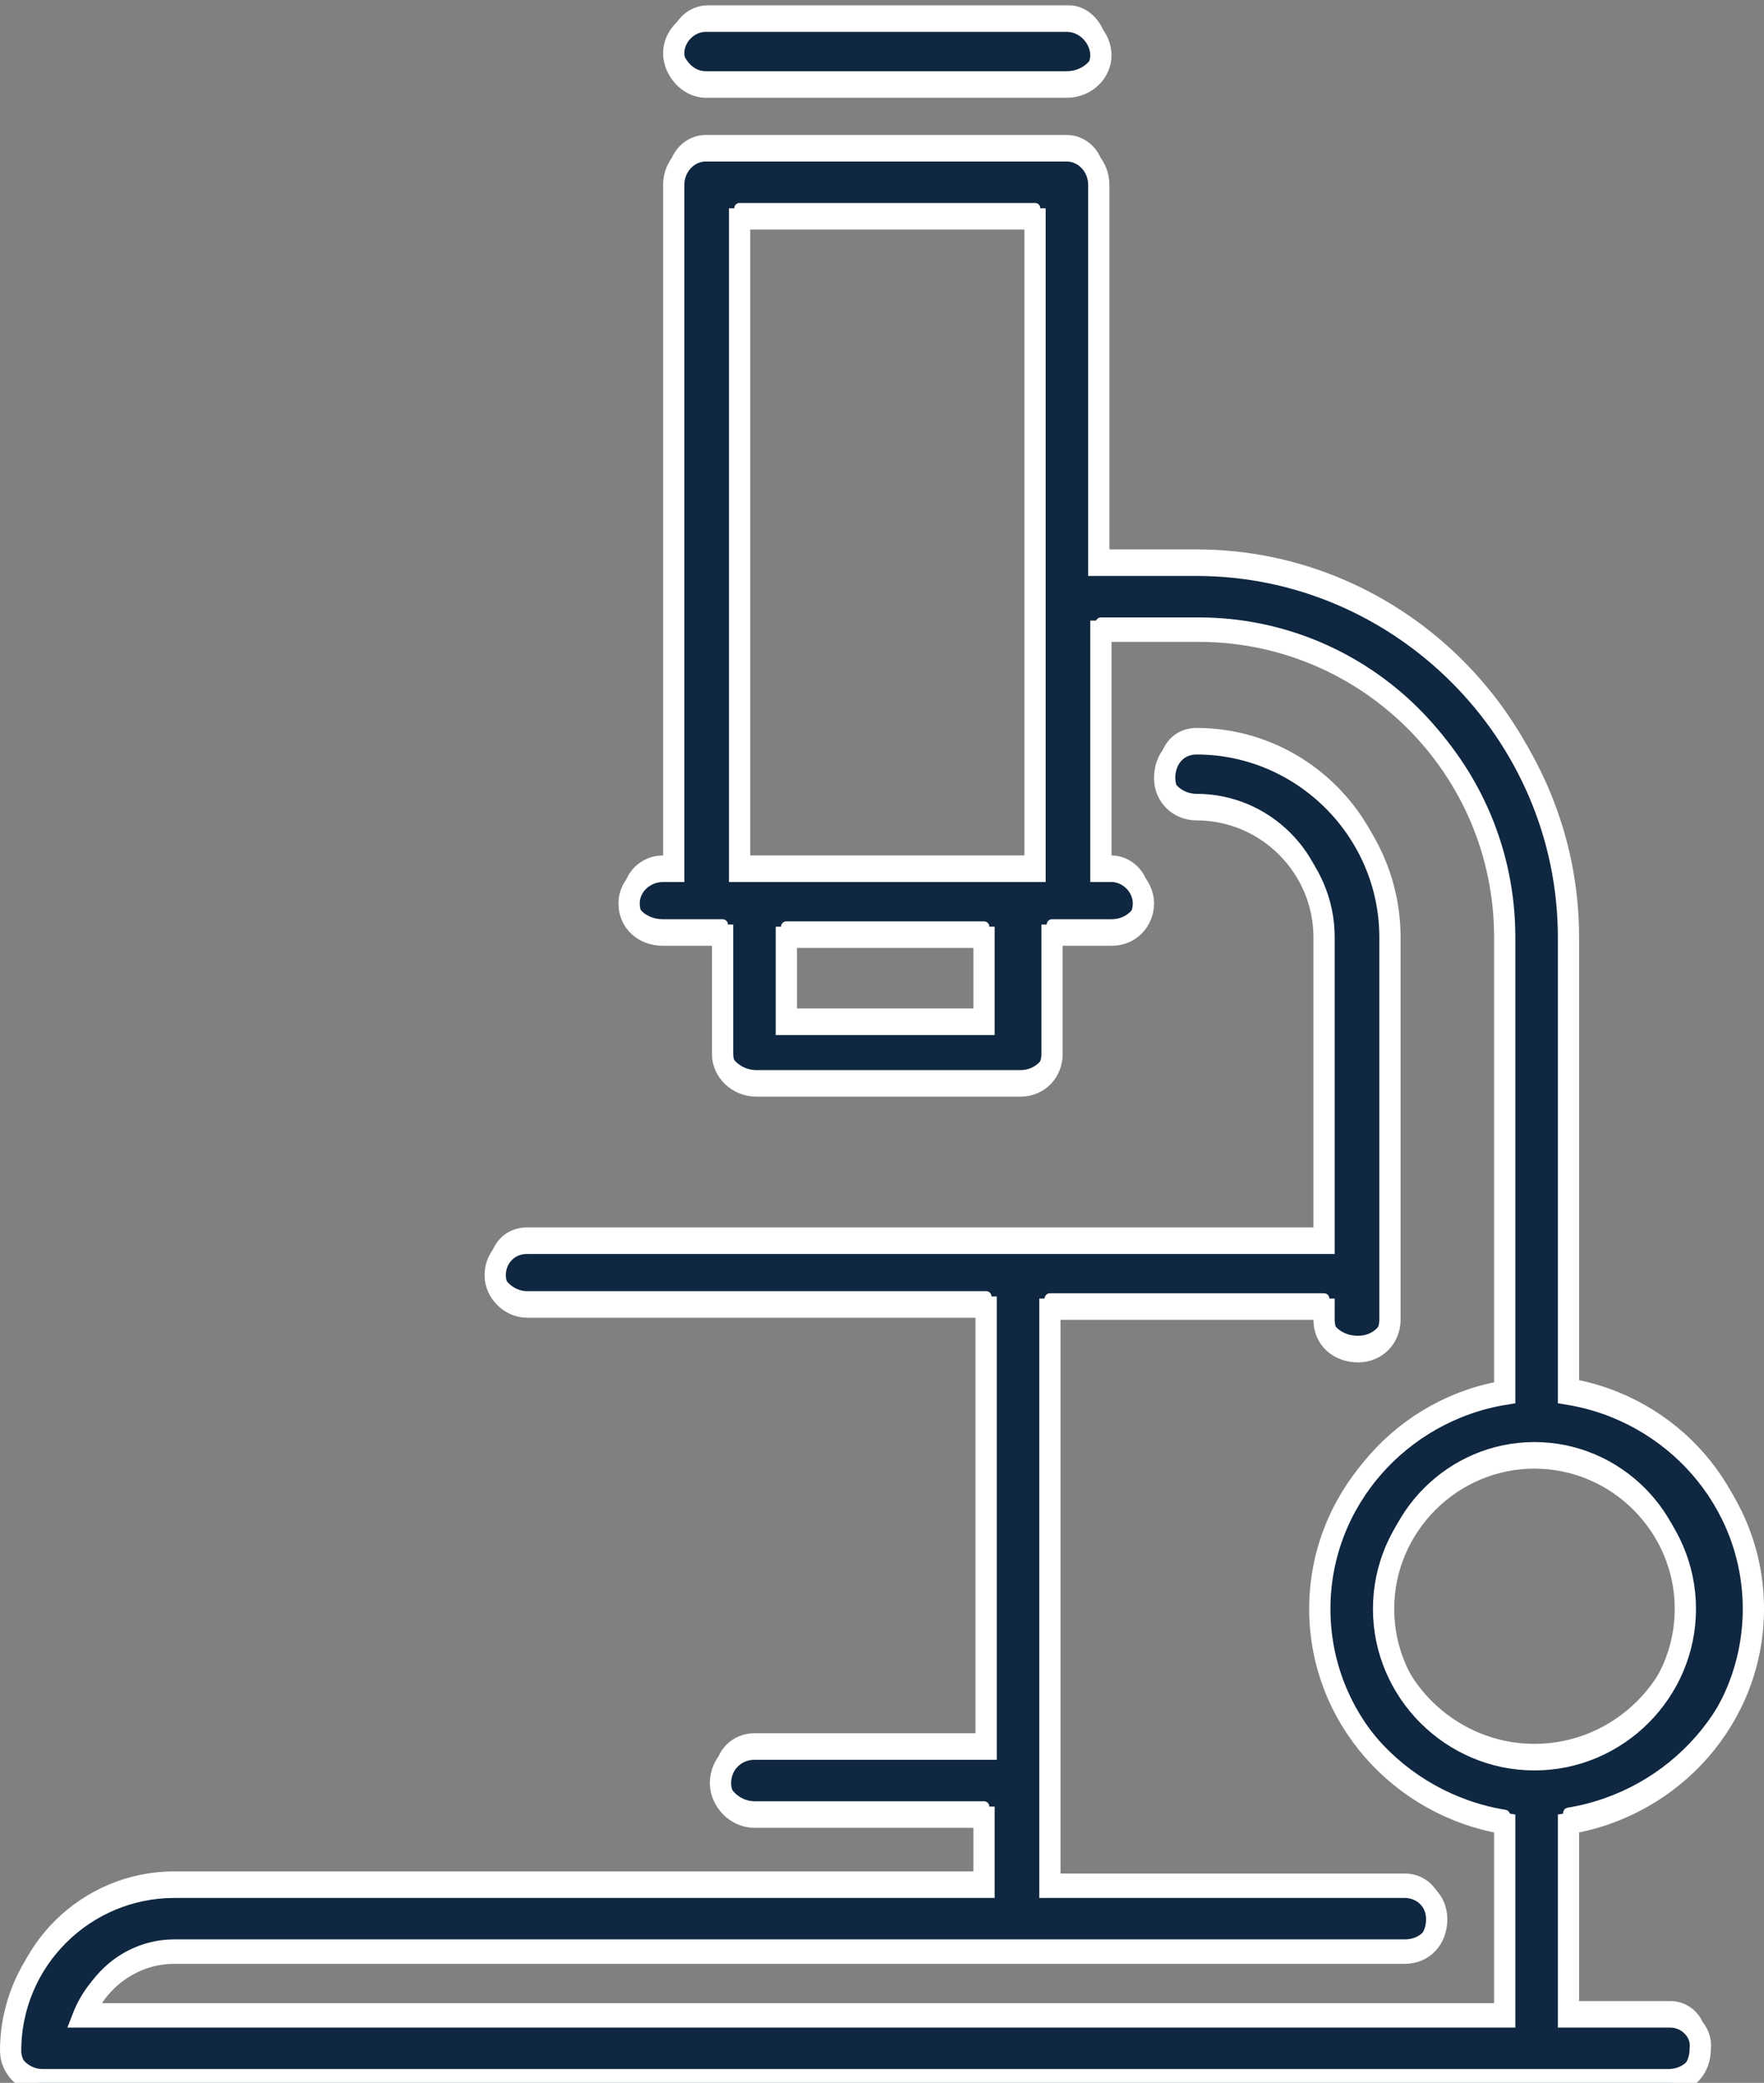<?xml version="1.0" encoding="utf-8"?>
<!-- Generator: Adobe Illustrator 21.0.0, SVG Export Plug-In . SVG Version: 6.00 Build 0)  -->
<svg version="1.1" id="Слой_1" xmlns="http://www.w3.org/2000/svg" xmlns:xlink="http://www.w3.org/1999/xlink" x="0px" y="0px"
	 viewBox="0 0 83 98" style="enable-background:new 0 0 83 98;" xml:space="preserve">
<rect x="0" y="0" width="83" height="98" fill="#808080" stroke="none"/>
<style type="text/css">
	.st0{fill:#0F2740;stroke:#FFFFFF;stroke-miterlimit:10;}
	.st1{fill:none;stroke:#FFFFFF;stroke-width:0.5;stroke-linecap:round;stroke-linejoin:round;stroke-miterlimit:50;}
</style>
<path class="st0" d="M33.2,4.1h17c0.9,0,1.6-0.7,1.6-1.5S51.1,1,50.2,1c0,0,0,0,0,0h-17c-0.8,0-1.5,0.7-1.5,1.5S32.4,4.1,33.2,4.1z
	 M78.6,94.9h-4.8v-9.1c4.9-0.8,8.7-5,8.7-10.1s-3.8-9.3-8.7-10.1V44.1c0-9.6-7.9-17.5-17.5-17.5h-4.6V8.7c0-0.9-0.7-1.6-1.5-1.6h-17
	c-0.8,0-1.5,0.7-1.5,1.6V41h-0.5c-0.9,0-1.6,0.7-1.6,1.5c0,0.9,0.7,1.5,1.6,1.5H34v5.6c0,0.8,0.7,1.5,1.6,1.5h12.4
	c0.9,0,1.5-0.7,1.5-1.5v-5.6h2.8c0.9,0,1.5-0.7,1.5-1.5S53.1,41,52.3,41h-0.5V29.7h4.6c7.9,0,14.4,6.4,14.4,14.4v21.5
	c-4.9,0.8-8.7,5-8.7,10.1s3.8,9.3,8.7,10.1v9.1H3.9c0.7-1.8,2.4-3,4.3-3h57.9c0.9,0,1.5-0.7,1.5-1.6c0-0.9-0.7-1.5-1.5-1.5H49.4
	V61.6h12.9v0.5c0,0.9,0.7,1.5,1.6,1.5c0.9,0,1.5-0.7,1.5-1.5v-18c0-5-4.1-9.1-9.1-9.1c-0.9,0-1.5,0.7-1.5,1.6c0,0.9,0.7,1.5,1.5,1.5
	c3.3,0,6,2.7,6,6v14.4H24.8c-0.9,0-1.5,0.7-1.5,1.5c0,0.8,0.7,1.5,1.5,1.5h21.6v20.8H35.5c-0.9,0-1.6,0.7-1.6,1.6
	c0,0.8,0.7,1.6,1.6,1.6h10.8v3.3H8.2c-4.2,0-7.7,3.4-7.7,7.7C0.5,97.3,1.2,98,2,98h76.5c0.9,0,1.5-0.7,1.5-1.6
	C80.1,95.6,79.4,94.9,78.6,94.9z M46.3,48.2h-9.3v-4.1h9.3V48.2z M34.8,41V10.3h13.9V41L34.8,41z M65.1,75.7c0-3.9,3.2-7.1,7.1-7.1
	h0c3.9,0,7.1,3.2,7.1,7.1s-3.2,7.1-7.1,7.1S65.1,79.6,65.1,75.7z"/>
<path class="st1" d="M33.2,3.6h17c0.9,0,1.6-0.7,1.6-1.5s-0.7-1.6-1.5-1.6c0,0,0,0,0,0h-17c-0.8,0-1.5,0.7-1.5,1.5
	S32.4,3.6,33.2,3.6z M78.6,94.4h-4.8v-9.1c4.9-0.8,8.7-5,8.7-10.1s-3.8-9.3-8.7-10.1V43.6c0-9.6-7.9-17.5-17.5-17.5h-4.6V8.2
	c0-0.9-0.7-1.6-1.5-1.6h-17c-0.8,0-1.5,0.7-1.5,1.6v32.3h-0.5c-0.9,0-1.6,0.7-1.6,1.5c0,0.9,0.7,1.5,1.6,1.5H34v5.6
	c0,0.8,0.7,1.5,1.6,1.5h12.4c0.9,0,1.5-0.7,1.5-1.5v-5.6h2.8c0.9,0,1.5-0.7,1.5-1.5s-0.7-1.5-1.5-1.5h-0.5V29.3h4.6
	c7.9,0,14.4,6.4,14.4,14.4v21.5c-4.9,0.8-8.7,5-8.7,10.1s3.8,9.3,8.7,10.1v9.1H3.9c0.7-1.8,2.4-3,4.3-3h57.9c0.9,0,1.5-0.7,1.5-1.6
	c0-0.9-0.7-1.5-1.5-1.5H49.4V61.1h12.9v0.5c0,0.9,0.7,1.5,1.6,1.5c0.9,0,1.5-0.7,1.5-1.5v-18c0-5-4.1-9.1-9.1-9.1
	c-0.9,0-1.5,0.7-1.5,1.6c0,0.9,0.7,1.5,1.5,1.5c3.3,0,6,2.7,6,6V58H24.8c-0.9,0-1.5,0.7-1.5,1.5c0,0.8,0.7,1.5,1.5,1.5h21.6v20.8
	H35.5c-0.9,0-1.6,0.7-1.6,1.6c0,0.8,0.7,1.6,1.6,1.6h10.8v3.3H8.2c-4.2,0-7.7,3.4-7.7,7.7c0,0.9,0.7,1.6,1.5,1.6h76.5
	c0.9,0,1.5-0.7,1.5-1.6C80.1,95.1,79.4,94.4,78.6,94.4z M46.3,47.7h-9.3v-4.1h9.3V47.7z M34.8,40.5V9.8h13.9v30.7L34.8,40.5z
	 M65.1,75.2c0-3.9,3.2-7.1,7.1-7.1h0c3.9,0,7.1,3.2,7.1,7.1s-3.2,7.1-7.1,7.1S65.1,79.1,65.1,75.2z"/>
</svg>
